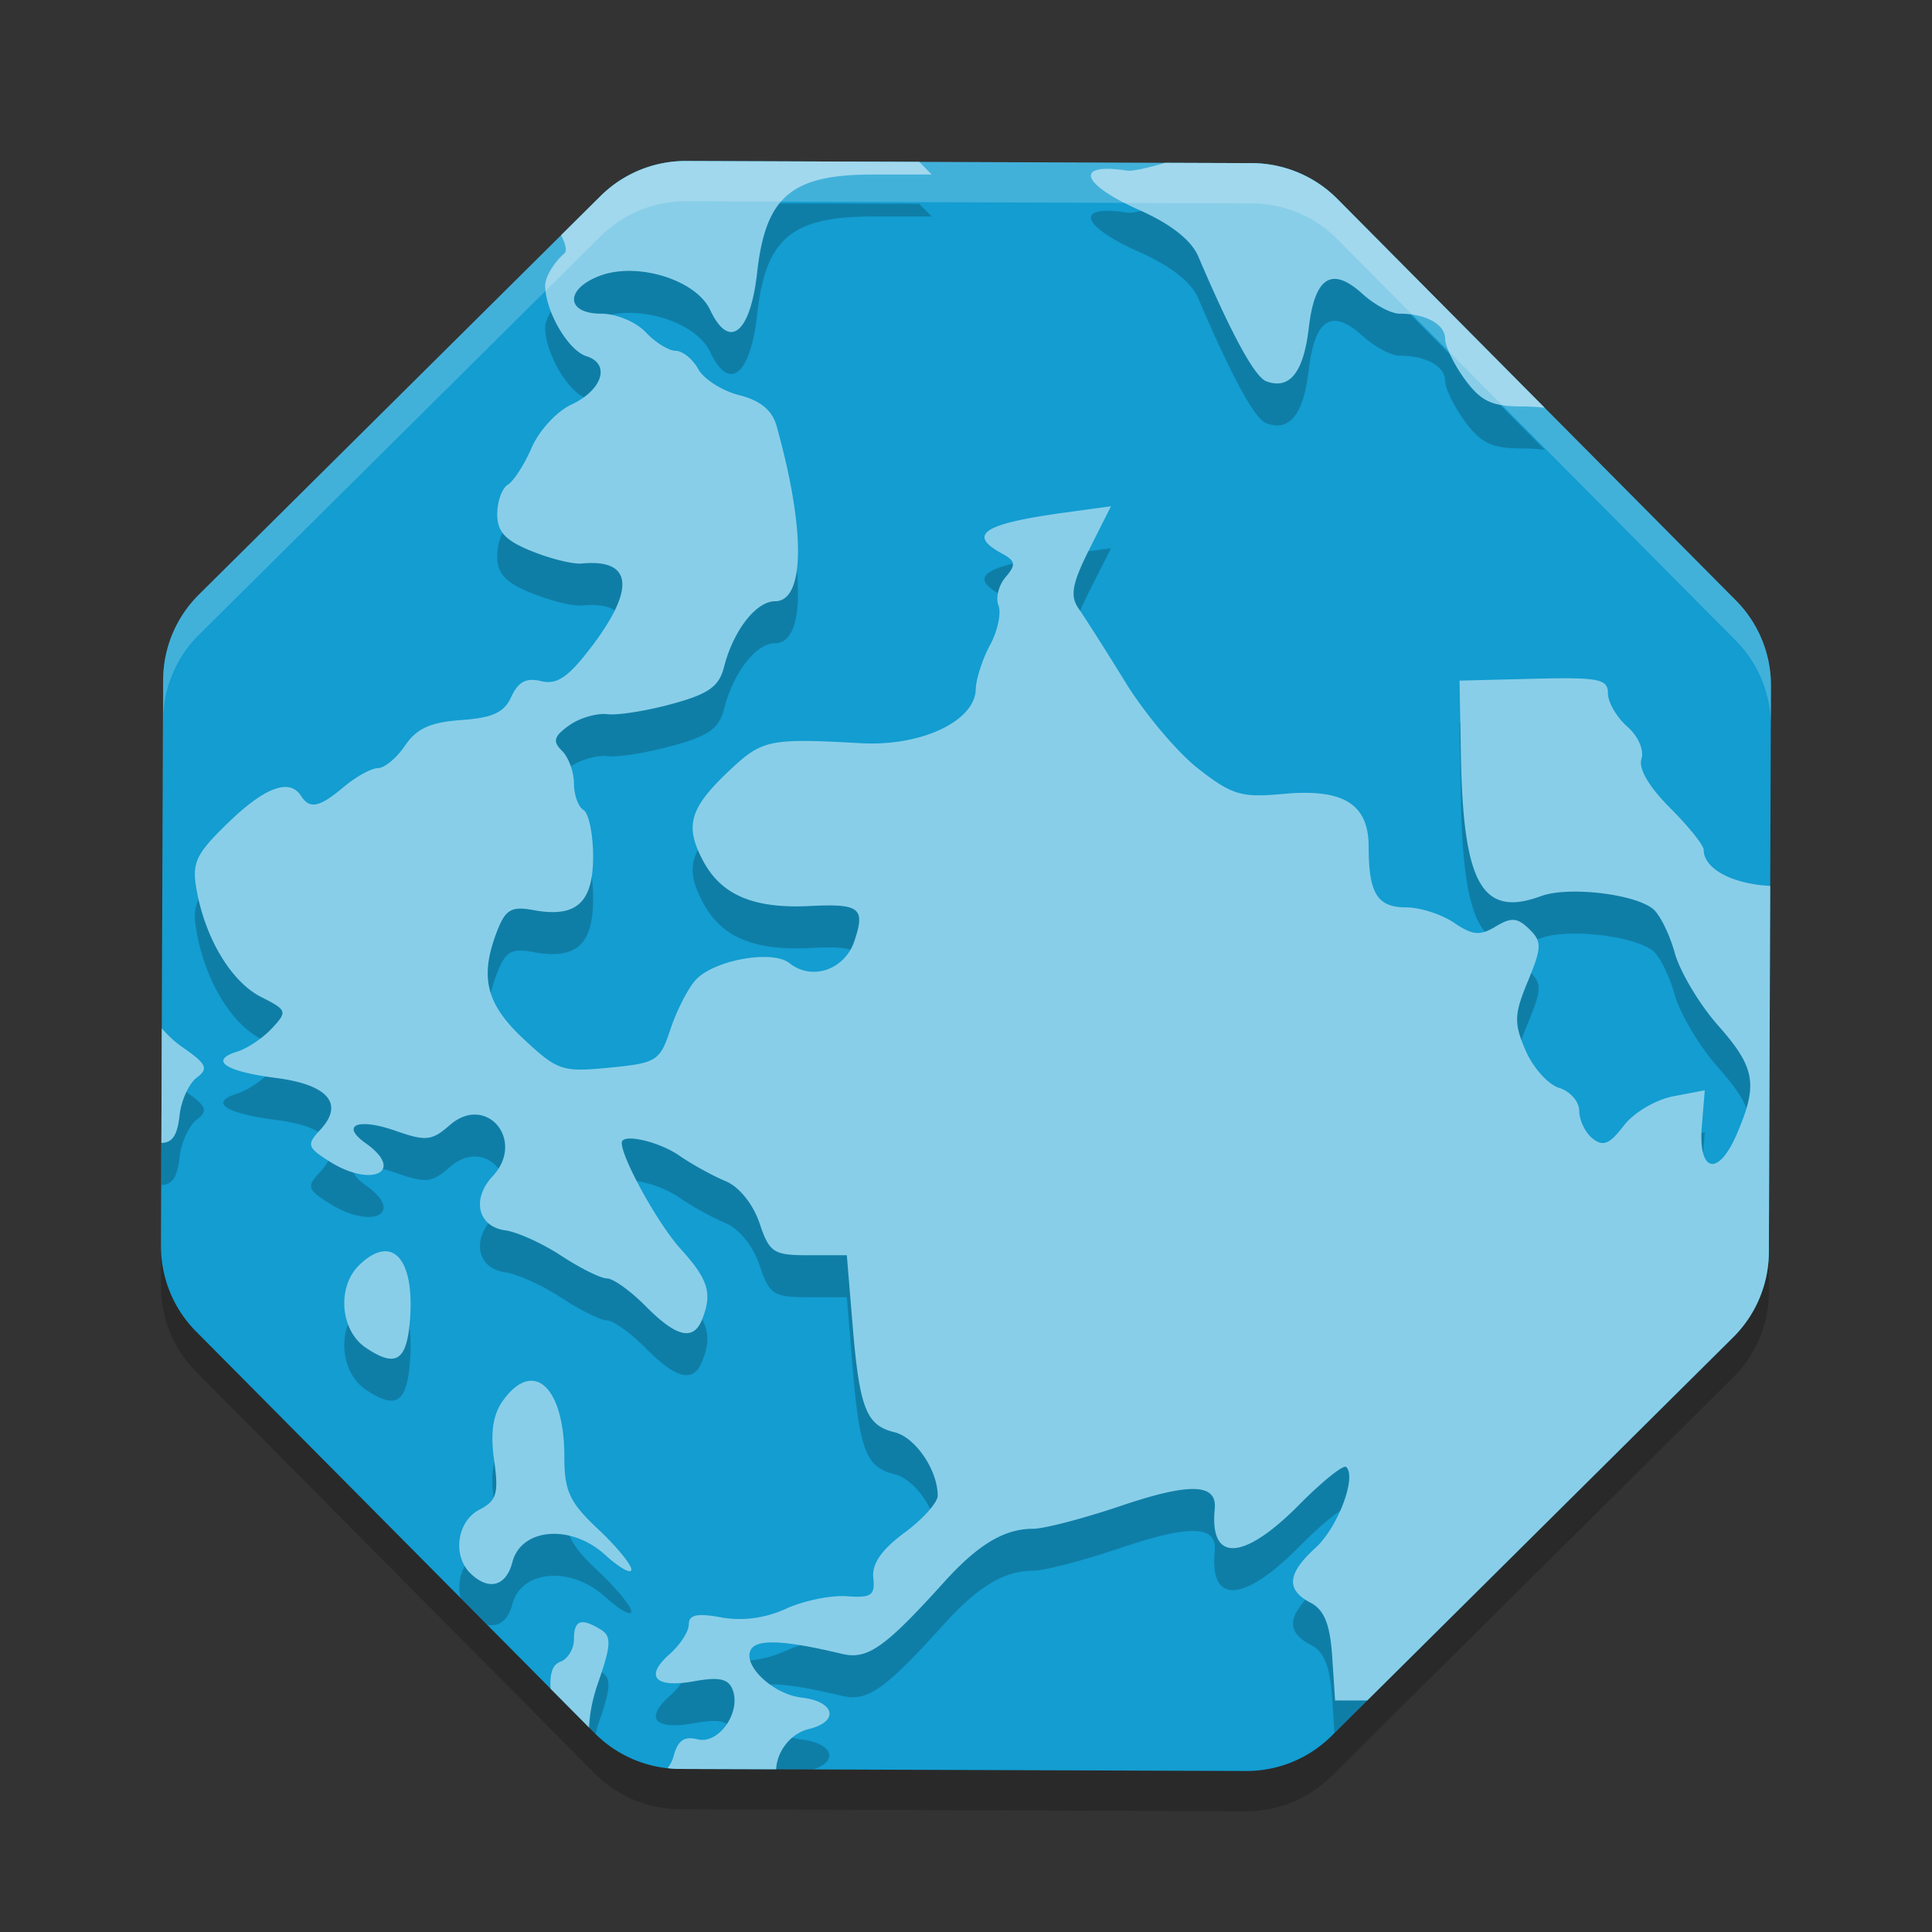 <?xml version="1.0" encoding="UTF-8" standalone="no"?>
<svg
   xmlns:dc="http://purl.org/dc/elements/1.1/"
   xmlns:cc="http://creativecommons.org/ns#"
   xmlns:rdf="http://www.w3.org/1999/02/22-rdf-syntax-ns#"
   xmlns:svg="http://www.w3.org/2000/svg"
   xmlns="http://www.w3.org/2000/svg"
   xmlns:sodipodi="http://sodipodi.sourceforge.net/DTD/sodipodi-0.dtd"
   xmlns:inkscape="http://www.inkscape.org/namespaces/inkscape"
   height="48"
   width="48"
   version="1"
   id="svg18"
   sodipodi:docname="adblock-browser.svg"
   inkscape:version="0.92.1 r15371">
  <rect width="100%" height="100%" fill="#333333" stroke="none"/>
  <defs
     id="defs22" />
  <sodipodi:namedview
     pagecolor="#ffffff"
     bordercolor="#666666"
     borderopacity="1"
     objecttolerance="10"
     gridtolerance="10"
     guidetolerance="10"
     inkscape:pageopacity="0"
     inkscape:pageshadow="2"
     inkscape:window-width="1600"
     inkscape:window-height="822"
     id="namedview20"
     showgrid="true"
     inkscape:zoom="11.42"
     inkscape:cx="7.557765"
     inkscape:cy="21.822419"
     inkscape:window-x="0"
     inkscape:window-y="0"
     inkscape:window-maximized="1"
     inkscape:current-layer="svg18">
    <inkscape:grid
       type="xygrid"
       id="grid4522" />
  </sodipodi:namedview>
  <path
     id="path4546"
     d="M 17.043,5 A 3,3 0 0 0 14.92,5.871 L 4.939,15.775 A 3,3 0 0 0 4.053,17.895 L 4,31.957 a 3,3 0 0 0 0.871,2.123 l 9.906,9.982 a 3,3 0 0 0 2.117,0.887 l 14.062,0.051 a 3,3 0 0 0 2.125,-0.871 l 9.979,-9.906 a 3,3 0 0 0 0.887,-2.117 L 44,18.043 a 3,3 0 0 0 -0.871,-2.125 l -9.906,-9.979 a 3,3 0 0 0 -0.992,-0.662 3,3 0 0 0 -1.125,-0.225 z"
     style="opacity:0.2;vector-effect:none;fill:#000000;fill-opacity:1;stroke:none;stroke-width:1.291;stroke-linecap:round;stroke-linejoin:round;stroke-miterlimit:4;stroke-dasharray:none;stroke-dashoffset:0;stroke-opacity:1"
     inkscape:connector-curvature="0" />
  <path
     style="opacity:1;vector-effect:none;fill:#139dd1;fill-opacity:1;stroke:none;stroke-width:1.291;stroke-linecap:round;stroke-linejoin:round;stroke-miterlimit:4;stroke-dasharray:none;stroke-dashoffset:0;stroke-opacity:1"
     d="M 17.043 4 A 3 3 0 0 0 14.92 4.871 L 4.939 14.775 A 3 3 0 0 0 4.053 16.895 L 4 30.957 A 3 3 0 0 0 4.871 33.08 L 14.777 43.062 A 3 3 0 0 0 16.895 43.949 L 30.957 44 A 3 3 0 0 0 33.082 43.129 L 43.061 33.223 A 3 3 0 0 0 43.947 31.105 L 44 17.043 A 3 3 0 0 0 43.129 14.918 L 33.223 4.939 A 3 3 0 0 0 32.23 4.277 A 3 3 0 0 0 31.105 4.053 L 17.043 4 z "
     id="path4487" />
  <path
     style="opacity:0.2;fill:#000000;fill-opacity:1;stroke-width:1.057"
     d="M 17.043 5.043 A 3 3 0 0 0 14.92 5.914 L 13.941 6.885 C 14.045 7.097 14.098 7.27 14.021 7.338 C 13.76 7.567 13.545 7.926 13.545 8.135 C 13.545 8.772 14.115 9.75 14.57 9.893 C 15.175 10.082 14.971 10.735 14.193 11.096 C 13.834 11.263 13.392 11.742 13.211 12.162 C 13.029 12.583 12.762 12.998 12.617 13.084 C 12.473 13.171 12.354 13.501 12.354 13.816 C 12.354 14.258 12.554 14.472 13.209 14.736 C 13.678 14.927 14.238 15.064 14.455 15.043 C 15.707 14.924 15.795 15.662 14.701 17.104 C 14.12 17.869 13.84 18.062 13.443 17.965 C 13.075 17.876 12.873 17.982 12.705 18.352 C 12.529 18.744 12.24 18.877 11.461 18.932 C 10.695 18.986 10.351 19.142 10.064 19.566 C 9.854 19.876 9.551 20.127 9.391 20.127 C 9.229 20.127 8.851 20.335 8.549 20.588 C 7.935 21.104 7.696 21.155 7.48 20.818 C 7.196 20.372 6.582 20.599 5.668 21.484 C 4.86 22.267 4.763 22.477 4.885 23.156 C 5.102 24.365 5.748 25.438 6.488 25.812 C 7.134 26.139 7.147 26.173 6.756 26.592 C 6.531 26.833 6.145 27.092 5.898 27.168 C 5.187 27.387 5.586 27.66 6.855 27.824 C 8.155 27.991 8.56 28.468 7.953 29.117 C 7.615 29.48 7.633 29.548 8.176 29.893 C 9.237 30.567 10.082 30.153 9.086 29.447 C 8.446 28.993 8.892 28.809 9.832 29.139 C 10.581 29.401 10.729 29.387 11.172 28.998 C 12.081 28.202 13.069 29.379 12.238 30.268 C 11.71 30.834 11.87 31.517 12.555 31.611 C 12.857 31.653 13.485 31.939 13.951 32.246 C 14.418 32.552 14.927 32.805 15.08 32.805 C 15.233 32.805 15.667 33.115 16.043 33.496 C 16.806 34.267 17.23 34.366 17.445 33.822 C 17.704 33.169 17.599 32.831 16.902 32.062 C 16.349 31.45 15.447 29.824 15.447 29.434 C 15.447 29.193 16.362 29.398 16.875 29.752 C 17.195 29.974 17.715 30.259 18.029 30.389 C 18.363 30.527 18.71 30.958 18.869 31.428 C 19.116 32.166 19.214 32.229 20.088 32.229 L 21.039 32.229 L 21.182 33.957 C 21.354 36.036 21.52 36.456 22.225 36.627 C 22.744 36.753 23.297 37.567 23.297 38.203 C 23.297 38.372 22.925 38.788 22.469 39.125 C 21.903 39.543 21.659 39.896 21.697 40.244 C 21.745 40.679 21.647 40.747 21.039 40.701 C 20.647 40.671 19.964 40.812 19.527 41.012 C 19.009 41.248 18.448 41.322 17.922 41.227 C 17.317 41.117 17.113 41.161 17.113 41.4 C 17.113 41.577 16.901 41.905 16.643 42.133 C 16.004 42.693 16.267 42.991 17.248 42.812 C 17.858 42.702 18.094 42.75 18.199 43.016 C 18.32 43.321 18.208 43.693 17.998 43.953 L 20.211 43.961 C 20.836 43.755 20.696 43.309 19.916 43.219 C 19.192 43.136 18.422 42.393 18.664 42.014 C 18.827 41.76 19.519 41.797 20.92 42.133 C 21.553 42.284 21.983 41.98 23.449 40.357 C 24.297 39.417 24.95 39.025 25.666 39.025 C 25.939 39.025 26.914 38.771 27.832 38.461 C 29.566 37.873 30.244 37.894 30.18 38.535 C 30.047 39.869 30.896 39.825 32.277 38.428 C 32.853 37.846 33.379 37.424 33.447 37.49 C 33.711 37.746 33.236 38.995 32.682 39.5 C 31.979 40.14 31.944 40.543 32.562 40.863 C 32.901 41.04 33.044 41.397 33.098 42.197 L 33.154 43.057 L 43.061 33.223 A 3 3 0 0 0 43.947 31.105 L 43.977 23.053 C 43.065 23.009 42.328 22.638 42.328 22.156 C 42.328 22.042 41.951 21.574 41.492 21.115 C 40.971 20.596 40.703 20.139 40.781 19.9 C 40.853 19.683 40.701 19.333 40.43 19.096 C 40.166 18.864 39.949 18.491 39.949 18.268 C 39.949 17.911 39.725 17.867 38.105 17.906 L 36.262 17.953 L 36.295 19.791 C 36.35 23.011 36.823 23.846 38.285 23.307 C 38.955 23.059 40.599 23.248 41.066 23.623 C 41.236 23.759 41.48 24.251 41.609 24.719 C 41.74 25.186 42.221 25.996 42.682 26.516 C 43.613 27.57 43.684 27.981 43.15 29.219 C 42.685 30.299 42.183 30.176 42.283 29.004 L 42.355 28.131 L 41.568 28.281 C 41.132 28.365 40.585 28.69 40.34 29.012 C 39.991 29.47 39.828 29.538 39.566 29.328 C 39.384 29.181 39.236 28.872 39.236 28.643 C 39.236 28.413 39.011 28.156 38.738 28.072 C 38.464 27.988 38.088 27.571 37.904 27.143 C 37.609 26.458 37.617 26.249 37.961 25.418 C 38.309 24.575 38.311 24.435 37.99 24.123 C 37.696 23.838 37.545 23.828 37.158 24.062 C 36.769 24.297 36.585 24.28 36.123 23.967 C 35.815 23.757 35.277 23.586 34.928 23.586 C 34.218 23.586 34.004 23.237 34.004 22.082 C 34.004 21.016 33.375 20.628 31.879 20.768 C 30.841 20.864 30.611 20.795 29.773 20.143 C 29.255 19.74 28.438 18.769 27.955 17.984 C 27.472 17.2 26.951 16.381 26.799 16.164 C 26.58 15.85 26.633 15.549 27.061 14.695 L 27.602 13.621 L 26.461 13.777 C 24.431 14.055 24.019 14.321 24.893 14.795 C 25.233 14.979 25.247 15.074 24.984 15.381 C 24.812 15.581 24.732 15.898 24.807 16.086 C 24.881 16.273 24.787 16.716 24.598 17.068 C 24.407 17.421 24.248 17.916 24.242 18.17 C 24.222 18.962 22.881 19.592 21.387 19.508 C 19.123 19.381 18.941 19.417 18.137 20.172 C 17.132 21.116 17.001 21.555 17.469 22.432 C 17.922 23.282 18.728 23.623 20.121 23.553 C 21.367 23.49 21.507 23.6 21.223 24.434 C 20.98 25.142 20.167 25.415 19.615 24.973 C 19.191 24.631 17.728 24.895 17.279 25.395 C 17.091 25.603 16.811 26.152 16.658 26.611 C 16.395 27.405 16.319 27.454 15.143 27.568 C 13.968 27.684 13.855 27.645 13.01 26.857 C 12.067 25.979 11.907 25.307 12.361 24.15 C 12.563 23.638 12.712 23.554 13.25 23.654 C 14.316 23.851 14.736 23.476 14.736 22.324 C 14.736 21.766 14.627 21.245 14.496 21.166 C 14.366 21.087 14.26 20.792 14.26 20.508 C 14.26 20.224 14.126 19.858 13.963 19.697 C 13.724 19.463 13.758 19.339 14.139 19.066 C 14.399 18.88 14.827 18.755 15.09 18.787 C 15.351 18.819 16.076 18.702 16.699 18.531 C 17.6 18.286 17.864 18.101 17.986 17.621 C 18.218 16.711 18.783 15.98 19.256 15.98 C 20.003 15.98 20.017 14.203 19.291 11.617 C 19.184 11.235 18.888 10.992 18.367 10.861 C 17.945 10.755 17.486 10.464 17.348 10.213 C 17.21 9.962 16.956 9.758 16.785 9.758 C 16.614 9.758 16.279 9.55 16.043 9.297 C 15.804 9.042 15.311 8.836 14.936 8.836 C 14.048 8.836 14.033 8.217 14.914 7.891 C 15.844 7.546 17.293 7.998 17.643 8.742 C 18.116 9.751 18.643 9.331 18.812 7.807 C 19.022 5.921 19.664 5.379 21.691 5.379 L 23.148 5.379 L 22.838 5.064 L 17.043 5.043 z M 28.951 5.088 C 28.508 5.216 28.141 5.304 27.996 5.281 C 26.68 5.078 26.85 5.614 28.307 6.262 C 29.094 6.612 29.599 7.01 29.771 7.414 C 30.602 9.362 31.174 10.409 31.461 10.516 C 32.041 10.731 32.386 10.299 32.516 9.191 C 32.664 7.921 33.089 7.651 33.852 8.346 C 34.148 8.615 34.56 8.836 34.77 8.836 C 35.422 8.836 35.904 9.101 35.904 9.459 C 35.904 9.648 36.126 10.103 36.396 10.471 C 36.795 11.012 37.065 11.141 37.809 11.141 C 38.014 11.141 38.197 11.153 38.377 11.174 L 33.223 5.982 A 3 3 0 0 0 32.23 5.32 A 3 3 0 0 0 31.105 5.096 L 28.951 5.088 z M 4.02 26.592 L 4.01 29.438 C 4.296 29.436 4.409 29.226 4.461 28.754 C 4.502 28.383 4.694 27.962 4.889 27.816 C 5.189 27.592 5.135 27.476 4.52 27.051 C 4.342 26.928 4.168 26.763 4.02 26.592 z M 9.619 32.133 C 9.423 32.113 9.187 32.219 8.924 32.475 C 8.368 33.013 8.452 34.094 9.082 34.521 C 9.804 35.012 10.082 34.869 10.174 33.965 C 10.286 32.851 10.05 32.179 9.619 32.133 z M 13.186 35.348 C 12.971 35.355 12.734 35.51 12.498 35.838 C 12.247 36.185 12.18 36.633 12.275 37.312 C 12.394 38.148 12.342 38.326 11.91 38.551 C 11.503 38.761 11.333 39.274 11.447 39.707 L 12.102 40.365 C 12.384 40.43 12.622 40.267 12.729 39.857 C 12.949 39.003 14.186 38.902 15.031 39.67 C 15.392 39.997 15.686 40.163 15.686 40.037 C 15.686 39.912 15.31 39.457 14.852 39.027 C 14.151 38.368 14.021 38.087 14.021 37.238 C 14.021 36.041 13.658 35.333 13.186 35.348 z M 14.41 41.357 C 14.304 41.395 14.26 41.53 14.26 41.768 C 14.26 41.973 14.147 42.179 14 42.279 L 14.777 43.062 A 3 3 0 0 0 14.797 43.08 C 14.82 43 14.831 42.931 14.861 42.846 C 15.184 41.925 15.194 41.695 14.932 41.533 C 14.686 41.382 14.517 41.32 14.41 41.357 z "
     id="path4498" />
  <path
     style="opacity:1;fill:#89cee8;fill-opacity:1;stroke-width:1.057"
     d="M 17.043 4 A 3 3 0 0 0 14.92 4.871 L 13.941 5.842 C 14.045 6.054 14.098 6.227 14.021 6.295 C 13.76 6.524 13.545 6.883 13.545 7.092 C 13.545 7.729 14.115 8.707 14.57 8.85 C 15.175 9.039 14.971 9.692 14.193 10.053 C 13.834 10.22 13.392 10.699 13.211 11.119 C 13.029 11.54 12.762 11.955 12.617 12.041 C 12.473 12.128 12.354 12.458 12.354 12.773 C 12.354 13.215 12.554 13.429 13.209 13.693 C 13.678 13.884 14.238 14.021 14.455 14 C 15.707 13.881 15.795 14.619 14.701 16.061 C 14.12 16.826 13.84 17.019 13.443 16.922 C 13.075 16.833 12.873 16.939 12.705 17.309 C 12.529 17.701 12.24 17.834 11.461 17.889 C 10.695 17.943 10.351 18.099 10.064 18.523 C 9.854 18.833 9.551 19.084 9.391 19.084 C 9.229 19.084 8.851 19.292 8.549 19.545 C 7.935 20.061 7.696 20.112 7.48 19.775 C 7.196 19.329 6.582 19.556 5.668 20.441 C 4.86 21.224 4.763 21.434 4.885 22.113 C 5.102 23.322 5.748 24.395 6.488 24.77 C 7.134 25.096 7.147 25.13 6.756 25.549 C 6.531 25.79 6.145 26.05 5.898 26.125 C 5.187 26.344 5.586 26.618 6.855 26.781 C 8.155 26.948 8.56 27.425 7.953 28.074 C 7.615 28.437 7.633 28.505 8.176 28.85 C 9.237 29.524 10.082 29.11 9.086 28.404 C 8.446 27.95 8.892 27.766 9.832 28.096 C 10.581 28.358 10.729 28.344 11.172 27.955 C 12.081 27.159 13.069 28.336 12.238 29.225 C 11.71 29.791 11.87 30.474 12.555 30.568 C 12.857 30.61 13.485 30.896 13.951 31.203 C 14.418 31.509 14.927 31.762 15.08 31.762 C 15.233 31.762 15.667 32.072 16.043 32.453 C 16.806 33.224 17.23 33.323 17.445 32.779 C 17.704 32.126 17.599 31.788 16.902 31.02 C 16.349 30.407 15.447 28.781 15.447 28.391 C 15.447 28.15 16.362 28.355 16.875 28.709 C 17.195 28.931 17.715 29.216 18.029 29.346 C 18.363 29.484 18.71 29.915 18.869 30.385 C 19.116 31.123 19.214 31.186 20.088 31.186 L 21.039 31.186 L 21.182 32.914 C 21.354 34.993 21.52 35.413 22.225 35.584 C 22.744 35.711 23.297 36.524 23.297 37.16 C 23.297 37.329 22.925 37.745 22.469 38.082 C 21.903 38.5 21.659 38.853 21.697 39.201 C 21.745 39.636 21.647 39.704 21.039 39.658 C 20.647 39.628 19.964 39.769 19.527 39.969 C 19.009 40.205 18.448 40.279 17.922 40.184 C 17.317 40.074 17.113 40.118 17.113 40.357 C 17.113 40.534 16.901 40.862 16.643 41.09 C 16.004 41.65 16.267 41.948 17.248 41.77 C 17.858 41.659 18.094 41.707 18.199 41.973 C 18.423 42.537 17.857 43.346 17.33 43.213 C 16.996 43.128 16.836 43.244 16.732 43.643 C 16.704 43.754 16.645 43.843 16.588 43.93 A 3 3 0 0 0 16.895 43.949 L 19.283 43.957 C 19.3 43.538 19.617 43.073 20.102 42.955 C 20.861 42.77 20.742 42.271 19.916 42.176 C 19.192 42.093 18.422 41.35 18.664 40.971 C 18.827 40.717 19.519 40.754 20.92 41.09 C 21.553 41.241 21.983 40.937 23.449 39.314 C 24.297 38.374 24.95 37.982 25.666 37.982 C 25.939 37.982 26.914 37.728 27.832 37.418 C 29.566 36.83 30.244 36.851 30.18 37.492 C 30.047 38.826 30.896 38.782 32.277 37.385 C 32.853 36.803 33.379 36.381 33.447 36.447 C 33.711 36.704 33.236 37.952 32.682 38.457 C 31.979 39.097 31.944 39.5 32.562 39.82 C 32.901 39.997 33.044 40.354 33.098 41.154 L 33.17 42.248 L 33.969 42.248 L 43.061 33.223 A 3 3 0 0 0 43.947 31.105 L 43.98 22.01 C 43.067 21.966 42.328 21.596 42.328 21.113 C 42.328 21 41.951 20.531 41.492 20.072 C 40.971 19.553 40.703 19.096 40.781 18.857 C 40.853 18.641 40.701 18.29 40.43 18.053 C 40.166 17.821 39.949 17.448 39.949 17.225 C 39.949 16.868 39.725 16.824 38.105 16.863 L 36.262 16.91 L 36.295 18.748 C 36.35 21.968 36.823 22.803 38.285 22.264 C 38.955 22.016 40.599 22.205 41.066 22.58 C 41.236 22.716 41.48 23.208 41.609 23.676 C 41.74 24.143 42.221 24.953 42.682 25.473 C 43.613 26.527 43.684 26.938 43.15 28.176 C 42.685 29.256 42.183 29.133 42.283 27.961 L 42.355 27.088 L 41.568 27.238 C 41.132 27.322 40.585 27.647 40.34 27.969 C 39.991 28.427 39.828 28.495 39.566 28.285 C 39.384 28.138 39.236 27.829 39.236 27.6 C 39.236 27.37 39.011 27.113 38.738 27.029 C 38.464 26.945 38.088 26.528 37.904 26.1 C 37.609 25.415 37.617 25.207 37.961 24.375 C 38.309 23.532 38.311 23.392 37.99 23.08 C 37.696 22.795 37.545 22.785 37.158 23.02 C 36.769 23.255 36.585 23.238 36.123 22.924 C 35.815 22.714 35.277 22.543 34.928 22.543 C 34.218 22.543 34.004 22.194 34.004 21.039 C 34.004 19.973 33.375 19.585 31.879 19.725 C 30.841 19.821 30.611 19.752 29.773 19.1 C 29.255 18.697 28.438 17.726 27.955 16.941 C 27.472 16.157 26.951 15.338 26.799 15.121 C 26.58 14.807 26.633 14.506 27.061 13.652 L 27.602 12.578 L 26.461 12.734 C 24.431 13.012 24.019 13.278 24.893 13.752 C 25.233 13.936 25.247 14.031 24.984 14.338 C 24.812 14.538 24.732 14.855 24.807 15.043 C 24.881 15.23 24.787 15.673 24.598 16.025 C 24.407 16.378 24.248 16.873 24.242 17.127 C 24.222 17.919 22.881 18.549 21.387 18.465 C 19.123 18.338 18.941 18.374 18.137 19.129 C 17.132 20.073 17.001 20.513 17.469 21.389 C 17.922 22.239 18.728 22.58 20.121 22.51 C 21.367 22.447 21.507 22.557 21.223 23.391 C 20.98 24.099 20.167 24.372 19.615 23.93 C 19.191 23.588 17.728 23.852 17.279 24.352 C 17.091 24.56 16.811 25.109 16.658 25.568 C 16.395 26.362 16.319 26.411 15.143 26.525 C 13.968 26.641 13.855 26.602 13.01 25.814 C 12.067 24.936 11.907 24.264 12.361 23.107 C 12.563 22.595 12.712 22.511 13.25 22.611 C 14.316 22.808 14.736 22.433 14.736 21.281 C 14.736 20.723 14.627 20.202 14.496 20.123 C 14.366 20.044 14.26 19.749 14.26 19.465 C 14.26 19.181 14.126 18.815 13.963 18.654 C 13.724 18.42 13.758 18.296 14.139 18.023 C 14.399 17.837 14.827 17.712 15.09 17.744 C 15.351 17.776 16.076 17.659 16.699 17.488 C 17.6 17.243 17.864 17.058 17.986 16.578 C 18.218 15.668 18.783 14.938 19.256 14.938 C 20.003 14.938 20.017 13.16 19.291 10.574 C 19.184 10.192 18.888 9.949 18.367 9.818 C 17.945 9.712 17.486 9.421 17.348 9.17 C 17.21 8.919 16.956 8.715 16.785 8.715 C 16.614 8.715 16.279 8.507 16.043 8.254 C 15.804 7.999 15.311 7.793 14.936 7.793 C 14.048 7.793 14.033 7.174 14.914 6.848 C 15.844 6.503 17.293 6.955 17.643 7.699 C 18.116 8.708 18.643 8.288 18.812 6.764 C 19.022 4.878 19.664 4.336 21.691 4.336 L 23.148 4.336 L 22.838 4.021 L 17.043 4 z M 28.951 4.045 C 28.508 4.173 28.141 4.261 27.996 4.238 C 26.68 4.035 26.85 4.572 28.307 5.219 C 29.094 5.569 29.599 5.967 29.771 6.371 C 30.602 8.319 31.174 9.366 31.461 9.473 C 32.041 9.689 32.386 9.256 32.516 8.148 C 32.664 6.878 33.089 6.608 33.852 7.303 C 34.148 7.572 34.56 7.793 34.77 7.793 C 35.422 7.793 35.904 8.058 35.904 8.416 C 35.904 8.605 36.126 9.06 36.396 9.428 C 36.795 9.969 37.065 10.098 37.809 10.098 C 38.014 10.098 38.197 10.11 38.377 10.131 L 33.223 4.939 A 3 3 0 0 0 32.23 4.277 A 3 3 0 0 0 31.105 4.053 L 28.951 4.045 z M 4.02 25.549 L 4.01 28.395 C 4.296 28.393 4.409 28.183 4.461 27.711 C 4.502 27.34 4.694 26.919 4.889 26.773 C 5.189 26.549 5.135 26.433 4.52 26.008 C 4.342 25.885 4.168 25.72 4.02 25.549 z M 9.619 31.09 C 9.423 31.07 9.187 31.176 8.924 31.432 C 8.368 31.97 8.452 33.051 9.082 33.479 C 9.804 33.969 10.082 33.826 10.174 32.922 C 10.286 31.808 10.05 31.136 9.619 31.09 z M 13.186 34.305 C 12.971 34.312 12.734 34.467 12.498 34.795 C 12.247 35.142 12.18 35.59 12.275 36.27 C 12.394 37.105 12.342 37.283 11.91 37.508 C 11.354 37.795 11.234 38.65 11.689 39.09 C 12.141 39.528 12.573 39.414 12.729 38.814 C 12.949 37.96 14.186 37.859 15.031 38.627 C 15.392 38.954 15.686 39.12 15.686 38.994 C 15.686 38.869 15.31 38.414 14.852 37.984 C 14.151 37.325 14.021 37.044 14.021 36.195 C 14.021 34.998 13.658 34.29 13.186 34.305 z M 14.41 40.314 C 14.304 40.352 14.26 40.487 14.26 40.725 C 14.26 40.965 14.109 41.217 13.924 41.285 C 13.733 41.356 13.658 41.552 13.678 41.955 L 14.635 42.92 C 14.649 42.6 14.707 42.244 14.861 41.803 C 15.184 40.882 15.194 40.652 14.932 40.49 C 14.686 40.339 14.517 40.277 14.41 40.314 z "
     id="path9" />
  <path
     style="opacity:0.2;vector-effect:none;fill:#ffffff;fill-opacity:1;stroke:none;stroke-width:1.291;stroke-linecap:round;stroke-linejoin:round;stroke-miterlimit:4;stroke-dasharray:none;stroke-dashoffset:0;stroke-opacity:1"
     d="M 17.043 4 A 3 3 0 0 0 14.92 4.871 L 4.939 14.775 A 3 3 0 0 0 4.053 16.895 L 4 30.957 A 3 3 0 0 0 4.004 31.033 L 4.053 17.895 A 3 3 0 0 1 4.939 15.775 L 14.92 5.871 A 3 3 0 0 1 17.043 5 L 31.105 5.053 A 3 3 0 0 1 32.23 5.277 A 3 3 0 0 1 33.223 5.939 L 43.129 15.918 A 3 3 0 0 1 43.996 17.967 L 44 17.043 A 3 3 0 0 0 43.129 14.918 L 33.223 4.939 A 3 3 0 0 0 32.23 4.277 A 3 3 0 0 0 31.105 4.053 L 17.043 4 z "
     id="path4541" />
</svg>
